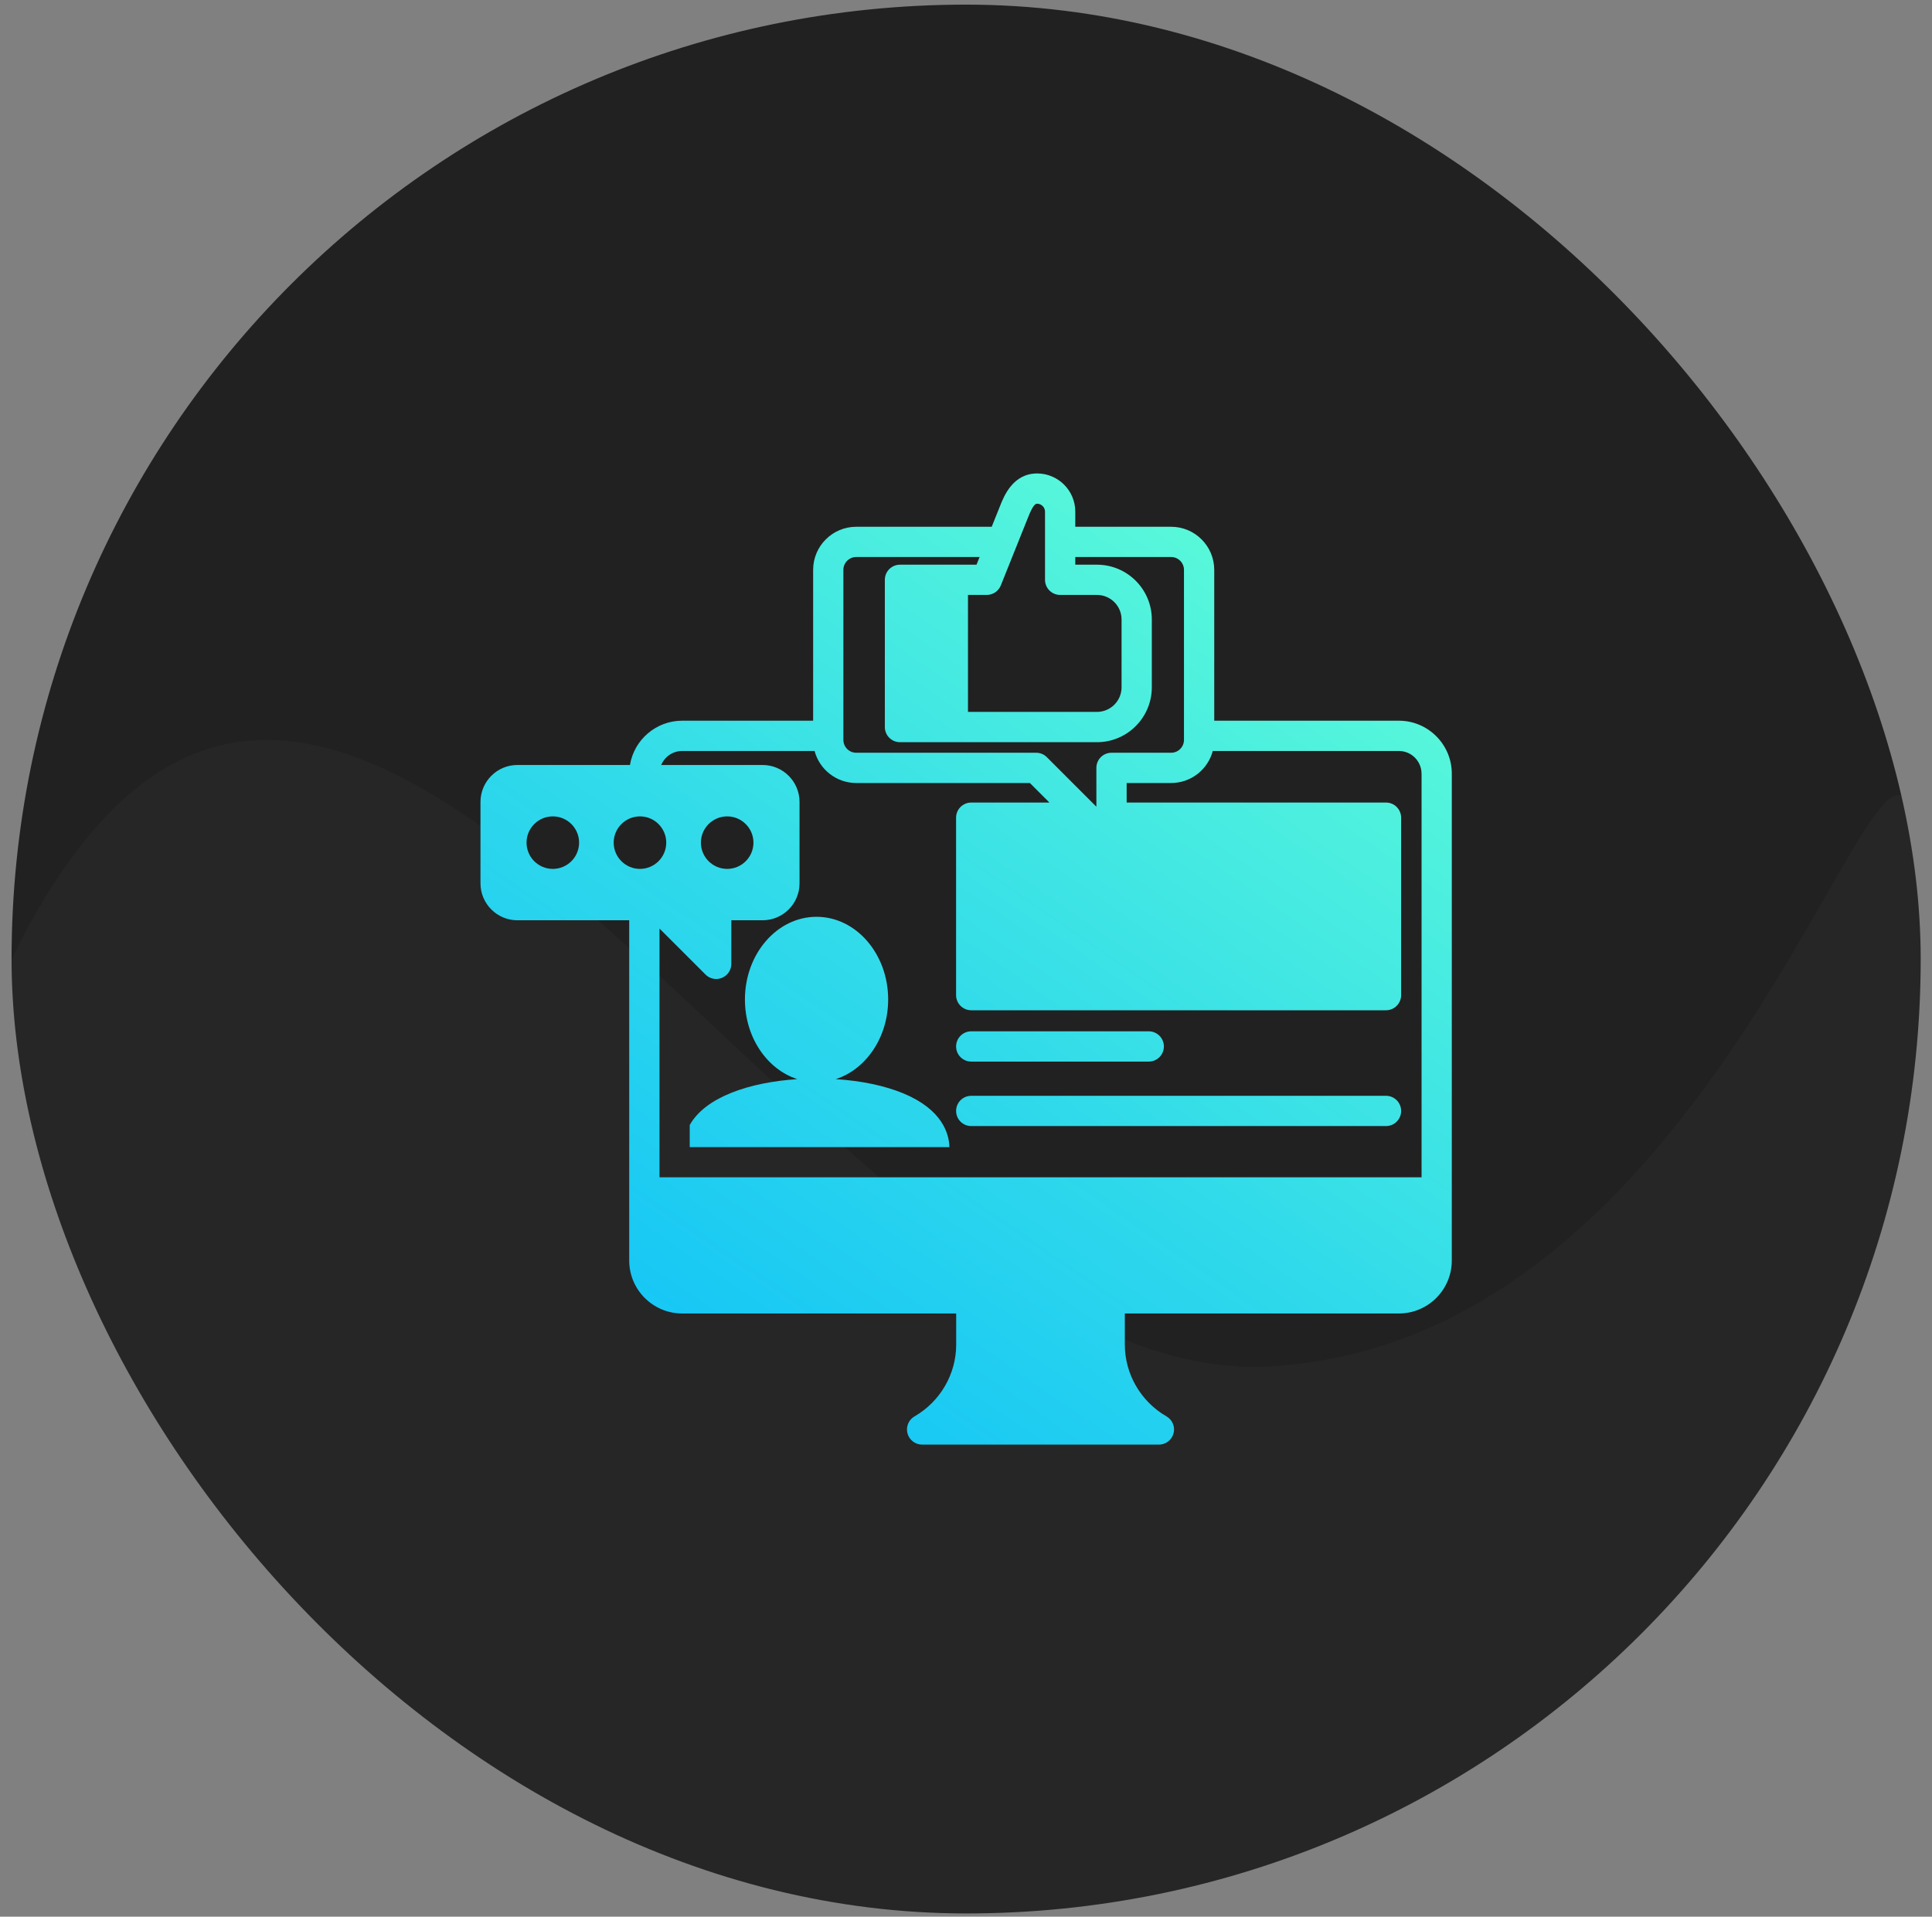 <svg width="129" height="128" viewBox="0 0 129 128" fill="none" xmlns="http://www.w3.org/2000/svg">
<rect x="0" y="0" width="129" height="128" fill="#808080" stroke="none"/>
<g clip-path="url(#clip0_414_1074)">
<rect x="0.772" y="0.309" width="127.473" height="127.473" rx="63.736" fill="#212121"/>
<path opacity="0.45" d="M128.245 64.045C128.245 99.246 99.709 127.781 64.509 127.781C29.308 127.781 0.772 99.246 0.772 64.045C22.973 18.928 54.483 92.69 84.561 91.259C119.722 89.585 128.245 28.844 128.245 64.045Z" fill="white" fill-opacity="0.06"/>
<path d="M63.394 76.604H46.053V75.131C47.106 73.251 50.066 72.273 53.236 72.066C51.221 71.416 49.739 69.278 49.739 66.746C49.739 63.701 51.883 61.225 54.519 61.225C57.157 61.225 59.303 63.701 59.303 66.746C59.303 69.277 57.82 71.415 55.806 72.066C57.508 72.175 59.077 72.503 60.316 73.017C62.902 74.089 63.365 75.685 63.394 76.604ZM96.937 51.665V84.18C96.937 86.13 95.351 87.716 93.401 87.716H75.105V89.796C75.105 91.761 76.171 93.597 77.886 94.587C78.283 94.815 78.476 95.281 78.357 95.723C78.239 96.165 77.839 96.473 77.381 96.473H61.569C61.112 96.473 60.712 96.165 60.593 95.723C60.475 95.281 60.669 94.815 61.064 94.587C62.78 93.597 63.845 91.761 63.845 89.796V87.716H45.55C43.599 87.716 42.013 86.13 42.013 84.18V61.457H34.544C33.187 61.457 32.082 60.351 32.082 58.991V53.554C32.082 52.194 33.186 51.087 34.544 51.087H42.062C42.338 49.412 43.797 48.129 45.55 48.129H54.293V38.055C54.293 36.469 55.584 35.178 57.17 35.178H66.217L66.773 33.791C67.028 33.144 67.632 31.618 69.248 31.618C70.654 31.618 71.797 32.761 71.797 34.167V35.178H78.197C79.784 35.178 81.075 36.469 81.075 38.055V48.13H93.401C95.351 48.129 96.937 49.715 96.937 51.665ZM65.886 39.73H64.632V47.542H73.243C74.149 47.542 74.887 46.805 74.887 45.898V41.37C74.887 40.465 74.149 39.73 73.243 39.73H70.786C70.228 39.73 69.776 39.278 69.776 38.719V34.167C69.776 33.88 69.533 33.639 69.248 33.639C69.128 33.639 68.963 33.745 68.65 34.538L66.824 39.096C66.671 39.479 66.3 39.73 65.886 39.73ZM56.313 49.411C56.313 49.883 56.697 50.269 57.17 50.269H69.184C69.451 50.269 69.709 50.375 69.898 50.565L73.205 53.873V51.279C73.205 50.722 73.658 50.269 74.216 50.269H78.197C78.669 50.269 79.054 49.884 79.054 49.411V38.055C79.054 37.583 78.669 37.198 78.197 37.198H71.797V37.711H73.243C75.265 37.711 76.907 39.352 76.907 41.371V45.899C76.907 47.921 75.264 49.565 73.243 49.565H60.092C59.535 49.565 59.081 49.112 59.081 48.554V38.72C59.081 38.163 59.534 37.711 60.092 37.711H65.202L65.407 37.198H57.17C56.698 37.198 56.313 37.583 56.313 38.055V49.411ZM38.666 56.272C38.666 55.305 37.88 54.519 36.912 54.519C35.944 54.519 35.157 55.305 35.157 56.272C35.157 57.24 35.944 58.026 36.912 58.026C37.88 58.026 38.666 57.241 38.666 56.272ZM44.485 56.272C44.485 55.305 43.697 54.519 42.731 54.519C41.764 54.519 40.976 55.305 40.976 56.272C40.976 57.24 41.764 58.026 42.731 58.026C43.697 58.026 44.485 57.241 44.485 56.272ZM94.916 51.665C94.916 50.83 94.236 50.151 93.401 50.151H80.978C80.651 51.382 79.529 52.29 78.197 52.29H75.227V53.595H92.543C93.1 53.595 93.554 54.048 93.554 54.606V66.456C93.554 67.014 93.1 67.467 92.543 67.467H64.849C64.291 67.467 63.838 67.014 63.838 66.456V54.606C63.838 54.048 64.29 53.595 64.849 53.595H70.07L68.765 52.29H57.17C55.839 52.29 54.716 51.381 54.389 50.151H45.55C44.919 50.151 44.377 50.538 44.15 51.087H50.918C52.278 51.087 53.385 52.193 53.385 53.553V58.99C53.385 60.35 52.278 61.457 50.918 61.457H48.831V64.367C48.831 64.776 48.585 65.144 48.208 65.3C48.083 65.352 47.952 65.378 47.822 65.378C47.558 65.378 47.301 65.274 47.107 65.081L44.036 62.01V78.622H94.918V51.665H94.916ZM48.554 58.026C49.521 58.026 50.308 57.24 50.308 56.272C50.308 55.305 49.521 54.519 48.554 54.519C47.587 54.519 46.799 55.305 46.799 56.272C46.799 57.24 47.587 58.026 48.554 58.026ZM64.849 70.894H76.703C77.261 70.894 77.713 70.441 77.713 69.883C77.713 69.325 77.261 68.873 76.703 68.873H64.849C64.291 68.873 63.839 69.325 63.839 69.883C63.839 70.441 64.291 70.894 64.849 70.894ZM92.543 73.179H64.849C64.291 73.179 63.839 73.631 63.839 74.189C63.839 74.748 64.291 75.2 64.849 75.2H92.543C93.102 75.2 93.554 74.748 93.554 74.189C93.554 73.631 93.101 73.179 92.543 73.179Z" fill="url(#paint0_linear_414_1074)"/>
</g>
<defs>
<linearGradient id="paint0_linear_414_1074" x1="97.659" y1="29.316" x2="34.586" y2="120.89" gradientUnits="userSpaceOnUse">
<stop offset="0.1" stop-color="#5CFBD8"/>
<stop offset="0.49" stop-color="#2ED8EB"/>
<stop offset="0.93" stop-color="#00B6FF"/>
</linearGradient>
<clipPath id="clip0_414_1074">
<rect x="0.772" y="0.309" width="127.473" height="127.473" rx="63.736" fill="white"/>
</clipPath>
</defs>
</svg>

